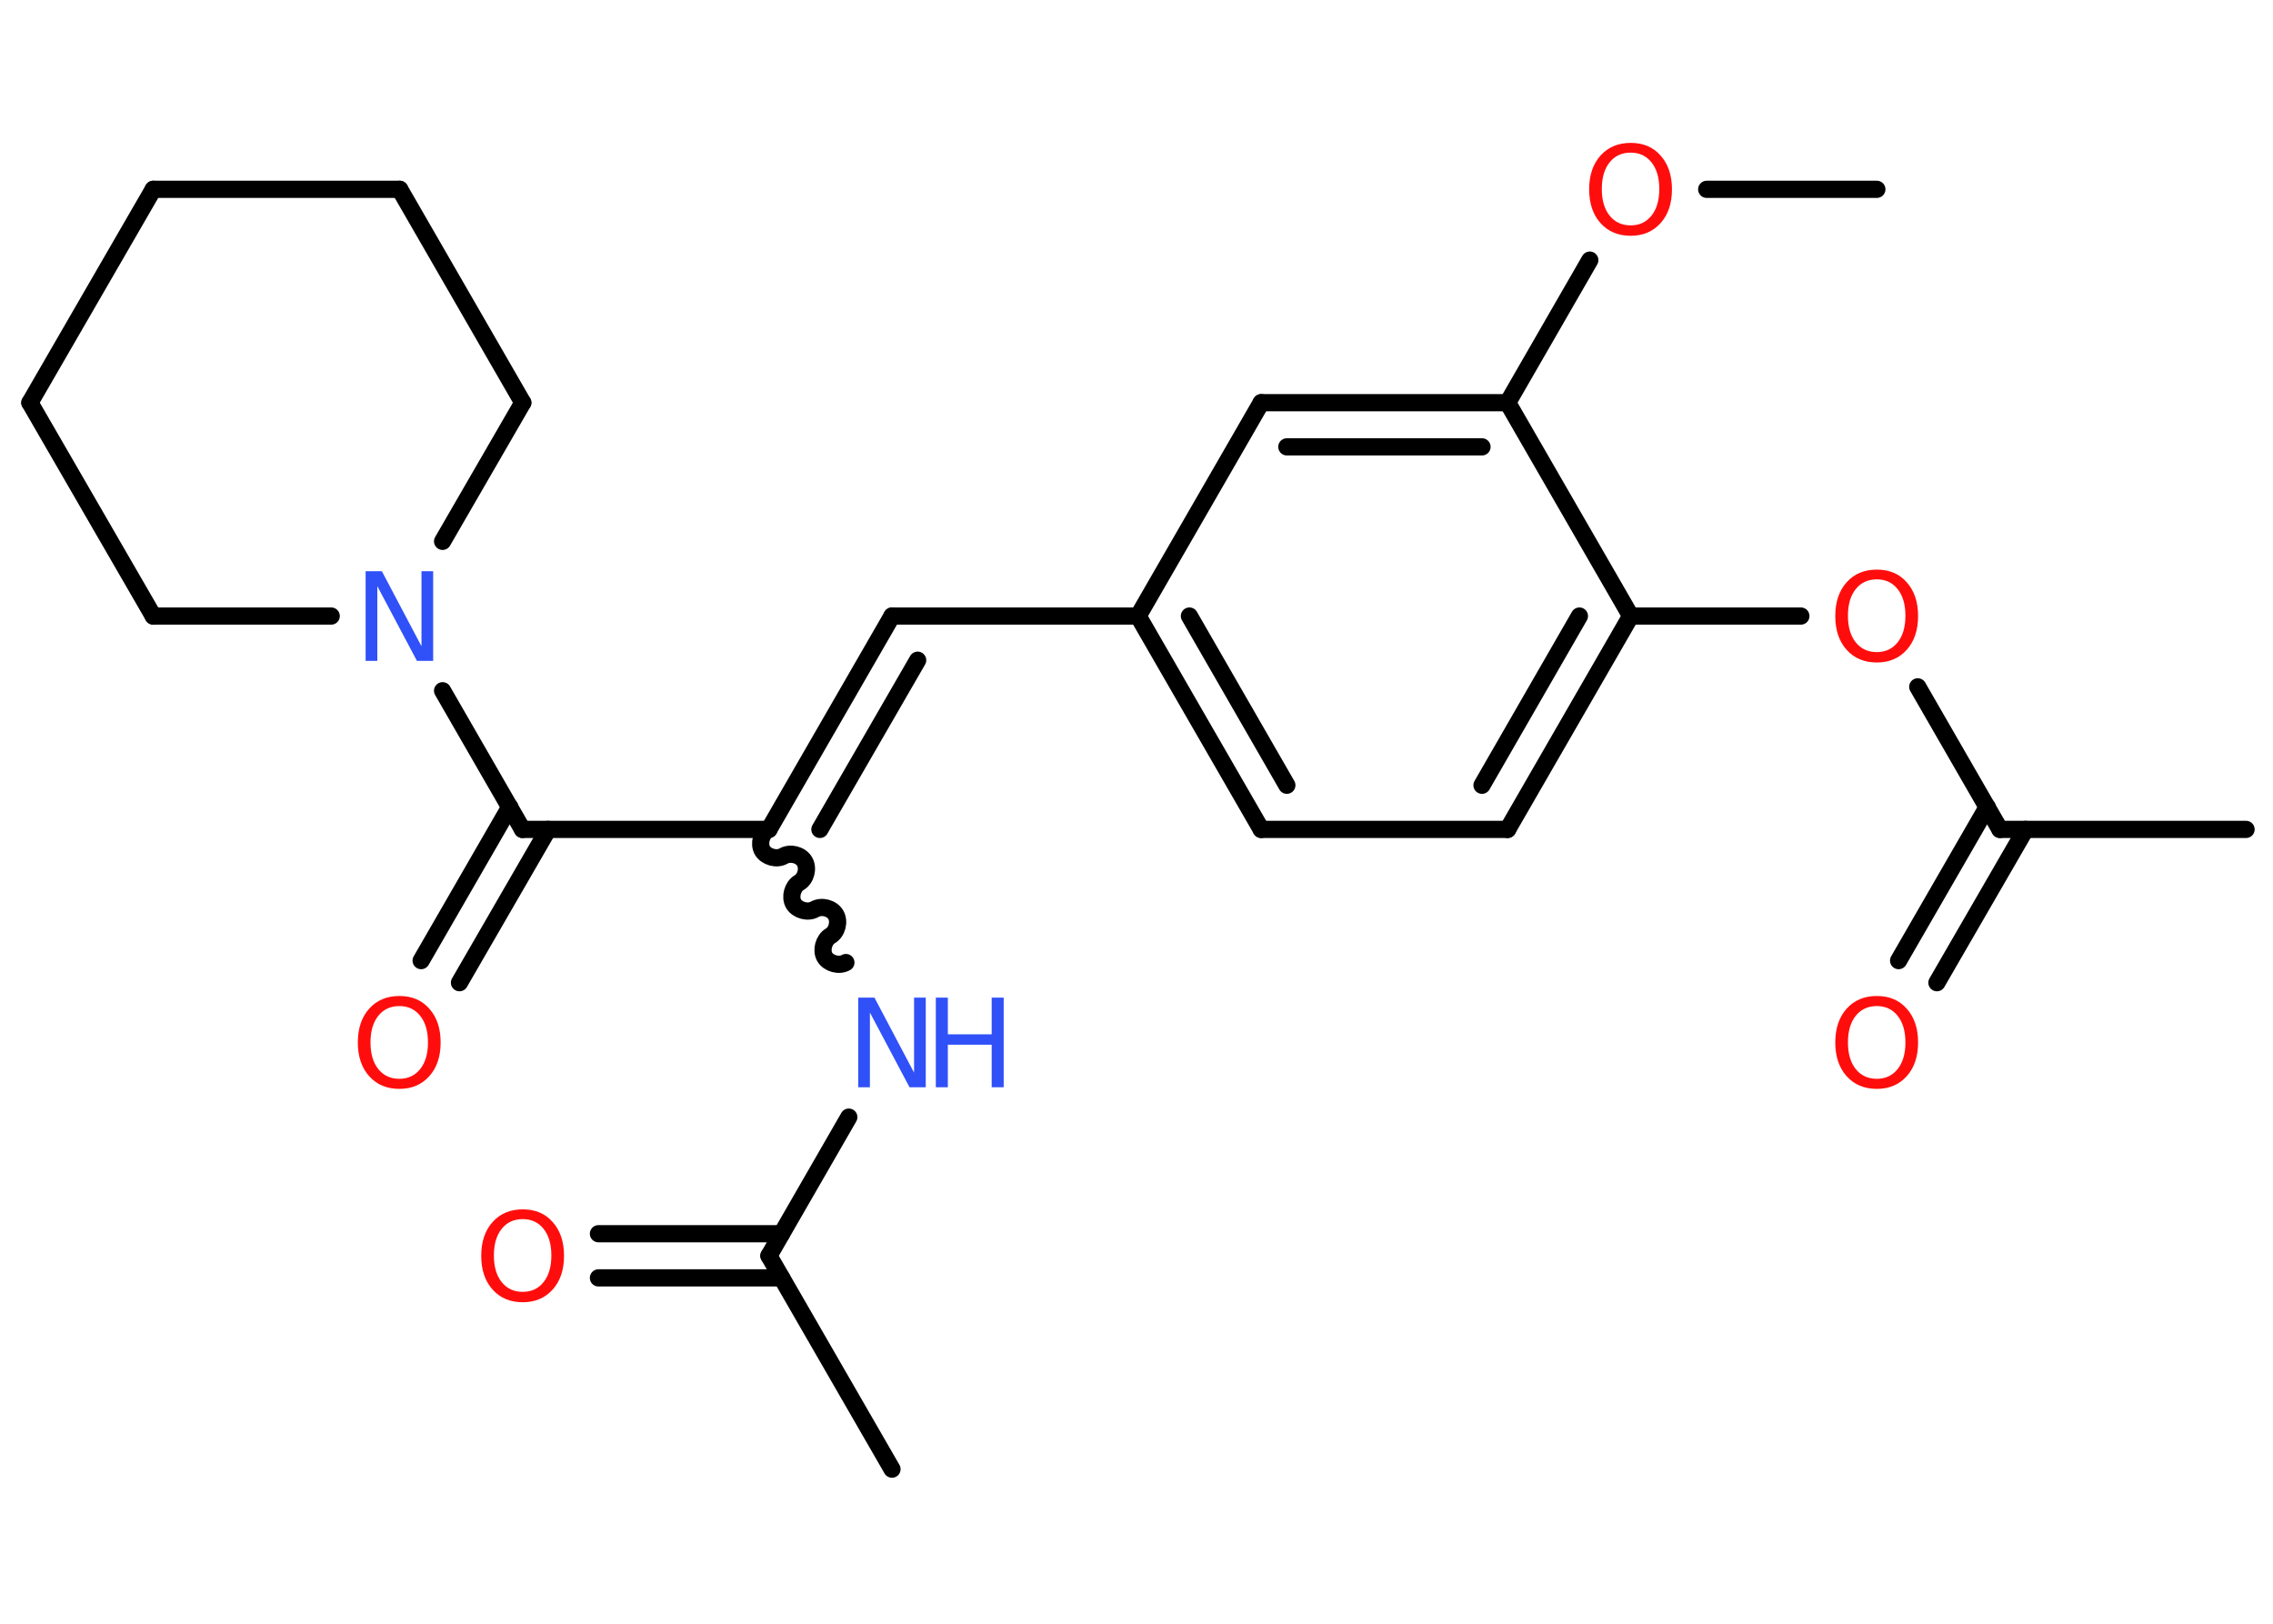 <?xml version='1.0' encoding='UTF-8'?>
<!DOCTYPE svg PUBLIC "-//W3C//DTD SVG 1.1//EN" "http://www.w3.org/Graphics/SVG/1.1/DTD/svg11.dtd">
<svg version='1.2' xmlns='http://www.w3.org/2000/svg' xmlns:xlink='http://www.w3.org/1999/xlink' width='70.0mm' height='50.0mm' viewBox='0 0 70.0 50.0'>
  <desc>Generated by the Chemistry Development Kit (http://github.com/cdk)</desc>
  <g stroke-linecap='round' stroke-linejoin='round' stroke='#000000' stroke-width='.53' fill='#FF0D0D'>
    <rect x='.0' y='.0' width='70.0' height='50.0' fill='#FFFFFF' stroke='none'/>
    <g id='mol1' class='mol'>
      <line id='mol1bnd1' class='bond' x1='57.8' y1='5.83' x2='52.56' y2='5.83'/>
      <line id='mol1bnd2' class='bond' x1='48.96' y1='8.01' x2='46.43' y2='12.4'/>
      <g id='mol1bnd3' class='bond'>
        <line x1='46.43' y1='12.4' x2='38.84' y2='12.4'/>
        <line x1='45.64' y1='13.76' x2='39.63' y2='13.76'/>
      </g>
      <line id='mol1bnd4' class='bond' x1='38.84' y1='12.4' x2='35.05' y2='18.97'/>
      <line id='mol1bnd5' class='bond' x1='35.05' y1='18.97' x2='27.47' y2='18.97'/>
      <g id='mol1bnd6' class='bond'>
        <line x1='27.47' y1='18.97' x2='23.68' y2='25.54'/>
        <line x1='28.26' y1='20.33' x2='25.25' y2='25.54'/>
      </g>
      <path id='mol1bnd7' class='bond' d='M26.05 29.64c-.21 .12 -.53 .03 -.65 -.17c-.12 -.21 -.03 -.53 .17 -.65c.21 -.12 .29 -.44 .17 -.65c-.12 -.21 -.44 -.29 -.65 -.17c-.21 .12 -.53 .03 -.65 -.17c-.12 -.21 -.03 -.53 .17 -.65c.21 -.12 .29 -.44 .17 -.65c-.12 -.21 -.44 -.29 -.65 -.17c-.21 .12 -.53 .03 -.65 -.17c-.12 -.21 -.03 -.53 .17 -.65' fill='none' stroke='#000000' stroke-width='.53'/>
      <line id='mol1bnd8' class='bond' x1='26.14' y1='34.4' x2='23.68' y2='38.67'/>
      <line id='mol1bnd9' class='bond' x1='23.68' y1='38.67' x2='27.47' y2='45.24'/>
      <g id='mol1bnd10' class='bond'>
        <line x1='24.07' y1='39.35' x2='18.43' y2='39.35'/>
        <line x1='24.07' y1='37.99' x2='18.43' y2='37.99'/>
      </g>
      <line id='mol1bnd11' class='bond' x1='23.68' y1='25.54' x2='16.09' y2='25.54'/>
      <g id='mol1bnd12' class='bond'>
        <line x1='16.88' y1='25.54' x2='14.15' y2='30.26'/>
        <line x1='15.7' y1='24.85' x2='12.97' y2='29.58'/>
      </g>
      <line id='mol1bnd13' class='bond' x1='16.09' y1='25.54' x2='13.63' y2='21.27'/>
      <line id='mol1bnd14' class='bond' x1='10.2' y1='18.97' x2='4.72' y2='18.97'/>
      <line id='mol1bnd15' class='bond' x1='4.72' y1='18.97' x2='.92' y2='12.4'/>
      <line id='mol1bnd16' class='bond' x1='.92' y1='12.4' x2='4.72' y2='5.83'/>
      <line id='mol1bnd17' class='bond' x1='4.72' y1='5.83' x2='12.31' y2='5.83'/>
      <line id='mol1bnd18' class='bond' x1='12.31' y1='5.83' x2='16.1' y2='12.4'/>
      <line id='mol1bnd19' class='bond' x1='13.63' y1='16.67' x2='16.1' y2='12.4'/>
      <g id='mol1bnd20' class='bond'>
        <line x1='35.05' y1='18.97' x2='38.84' y2='25.54'/>
        <line x1='36.63' y1='18.97' x2='39.63' y2='24.18'/>
      </g>
      <line id='mol1bnd21' class='bond' x1='38.84' y1='25.54' x2='46.43' y2='25.54'/>
      <g id='mol1bnd22' class='bond'>
        <line x1='46.43' y1='25.54' x2='50.22' y2='18.97'/>
        <line x1='45.64' y1='24.18' x2='48.64' y2='18.97'/>
      </g>
      <line id='mol1bnd23' class='bond' x1='46.43' y1='12.4' x2='50.22' y2='18.97'/>
      <line id='mol1bnd24' class='bond' x1='50.22' y1='18.97' x2='55.46' y2='18.97'/>
      <line id='mol1bnd25' class='bond' x1='59.06' y1='21.15' x2='61.59' y2='25.54'/>
      <line id='mol1bnd26' class='bond' x1='61.59' y1='25.54' x2='69.17' y2='25.54'/>
      <g id='mol1bnd27' class='bond'>
        <line x1='62.38' y1='25.54' x2='59.65' y2='30.26'/>
        <line x1='61.2' y1='24.85' x2='58.47' y2='29.58'/>
      </g>
      <path id='mol1atm2' class='atom' d='M50.22 4.7q-.41 .0 -.65 .3q-.24 .3 -.24 .82q.0 .52 .24 .82q.24 .3 .65 .3q.4 .0 .64 -.3q.24 -.3 .24 -.82q.0 -.52 -.24 -.82q-.24 -.3 -.64 -.3zM50.22 4.4q.58 .0 .92 .39q.35 .39 .35 1.04q.0 .65 -.35 1.04q-.35 .39 -.92 .39q-.58 .0 -.93 -.39q-.35 -.39 -.35 -1.04q.0 -.65 .35 -1.04q.35 -.39 .93 -.39z' stroke='none'/>
      <g id='mol1atm8' class='atom'>
        <path d='M26.43 30.72h.5l1.22 2.31v-2.31h.36v2.76h-.5l-1.22 -2.3v2.3h-.36v-2.76z' stroke='none' fill='#3050F8'/>
        <path d='M28.82 30.72h.37v1.13h1.35v-1.13h.37v2.76h-.37v-1.31h-1.35v1.31h-.37v-2.76z' stroke='none' fill='#3050F8'/>
      </g>
      <path id='mol1atm11' class='atom' d='M16.1 37.54q-.41 .0 -.65 .3q-.24 .3 -.24 .82q.0 .52 .24 .82q.24 .3 .65 .3q.4 .0 .64 -.3q.24 -.3 .24 -.82q.0 -.52 -.24 -.82q-.24 -.3 -.64 -.3zM16.1 37.24q.58 .0 .92 .39q.35 .39 .35 1.04q.0 .65 -.35 1.04q-.35 .39 -.92 .39q-.58 .0 -.93 -.39q-.35 -.39 -.35 -1.04q.0 -.65 .35 -1.04q.35 -.39 .93 -.39z' stroke='none'/>
      <path id='mol1atm13' class='atom' d='M12.3 30.98q-.41 .0 -.65 .3q-.24 .3 -.24 .82q.0 .52 .24 .82q.24 .3 .65 .3q.4 .0 .64 -.3q.24 -.3 .24 -.82q.0 -.52 -.24 -.82q-.24 -.3 -.64 -.3zM12.3 30.67q.58 .0 .92 .39q.35 .39 .35 1.04q.0 .65 -.35 1.04q-.35 .39 -.92 .39q-.58 .0 -.93 -.39q-.35 -.39 -.35 -1.04q.0 -.65 .35 -1.04q.35 -.39 .93 -.39z' stroke='none'/>
      <path id='mol1atm14' class='atom' d='M11.26 17.59h.5l1.22 2.31v-2.31h.36v2.76h-.5l-1.22 -2.3v2.3h-.36v-2.76z' stroke='none' fill='#3050F8'/>
      <path id='mol1atm23' class='atom' d='M57.8 17.84q-.41 .0 -.65 .3q-.24 .3 -.24 .82q.0 .52 .24 .82q.24 .3 .65 .3q.4 .0 .64 -.3q.24 -.3 .24 -.82q.0 -.52 -.24 -.82q-.24 -.3 -.64 -.3zM57.8 17.54q.58 .0 .92 .39q.35 .39 .35 1.04q.0 .65 -.35 1.04q-.35 .39 -.92 .39q-.58 .0 -.93 -.39q-.35 -.39 -.35 -1.04q.0 -.65 .35 -1.04q.35 -.39 .93 -.39z' stroke='none'/>
      <path id='mol1atm26' class='atom' d='M57.8 30.98q-.41 .0 -.65 .3q-.24 .3 -.24 .82q.0 .52 .24 .82q.24 .3 .65 .3q.4 .0 .64 -.3q.24 -.3 .24 -.82q.0 -.52 -.24 -.82q-.24 -.3 -.64 -.3zM57.8 30.67q.58 .0 .92 .39q.35 .39 .35 1.04q.0 .65 -.35 1.04q-.35 .39 -.92 .39q-.58 .0 -.93 -.39q-.35 -.39 -.35 -1.04q.0 -.65 .35 -1.04q.35 -.39 .93 -.39z' stroke='none'/>
    </g>
  </g>
</svg>
